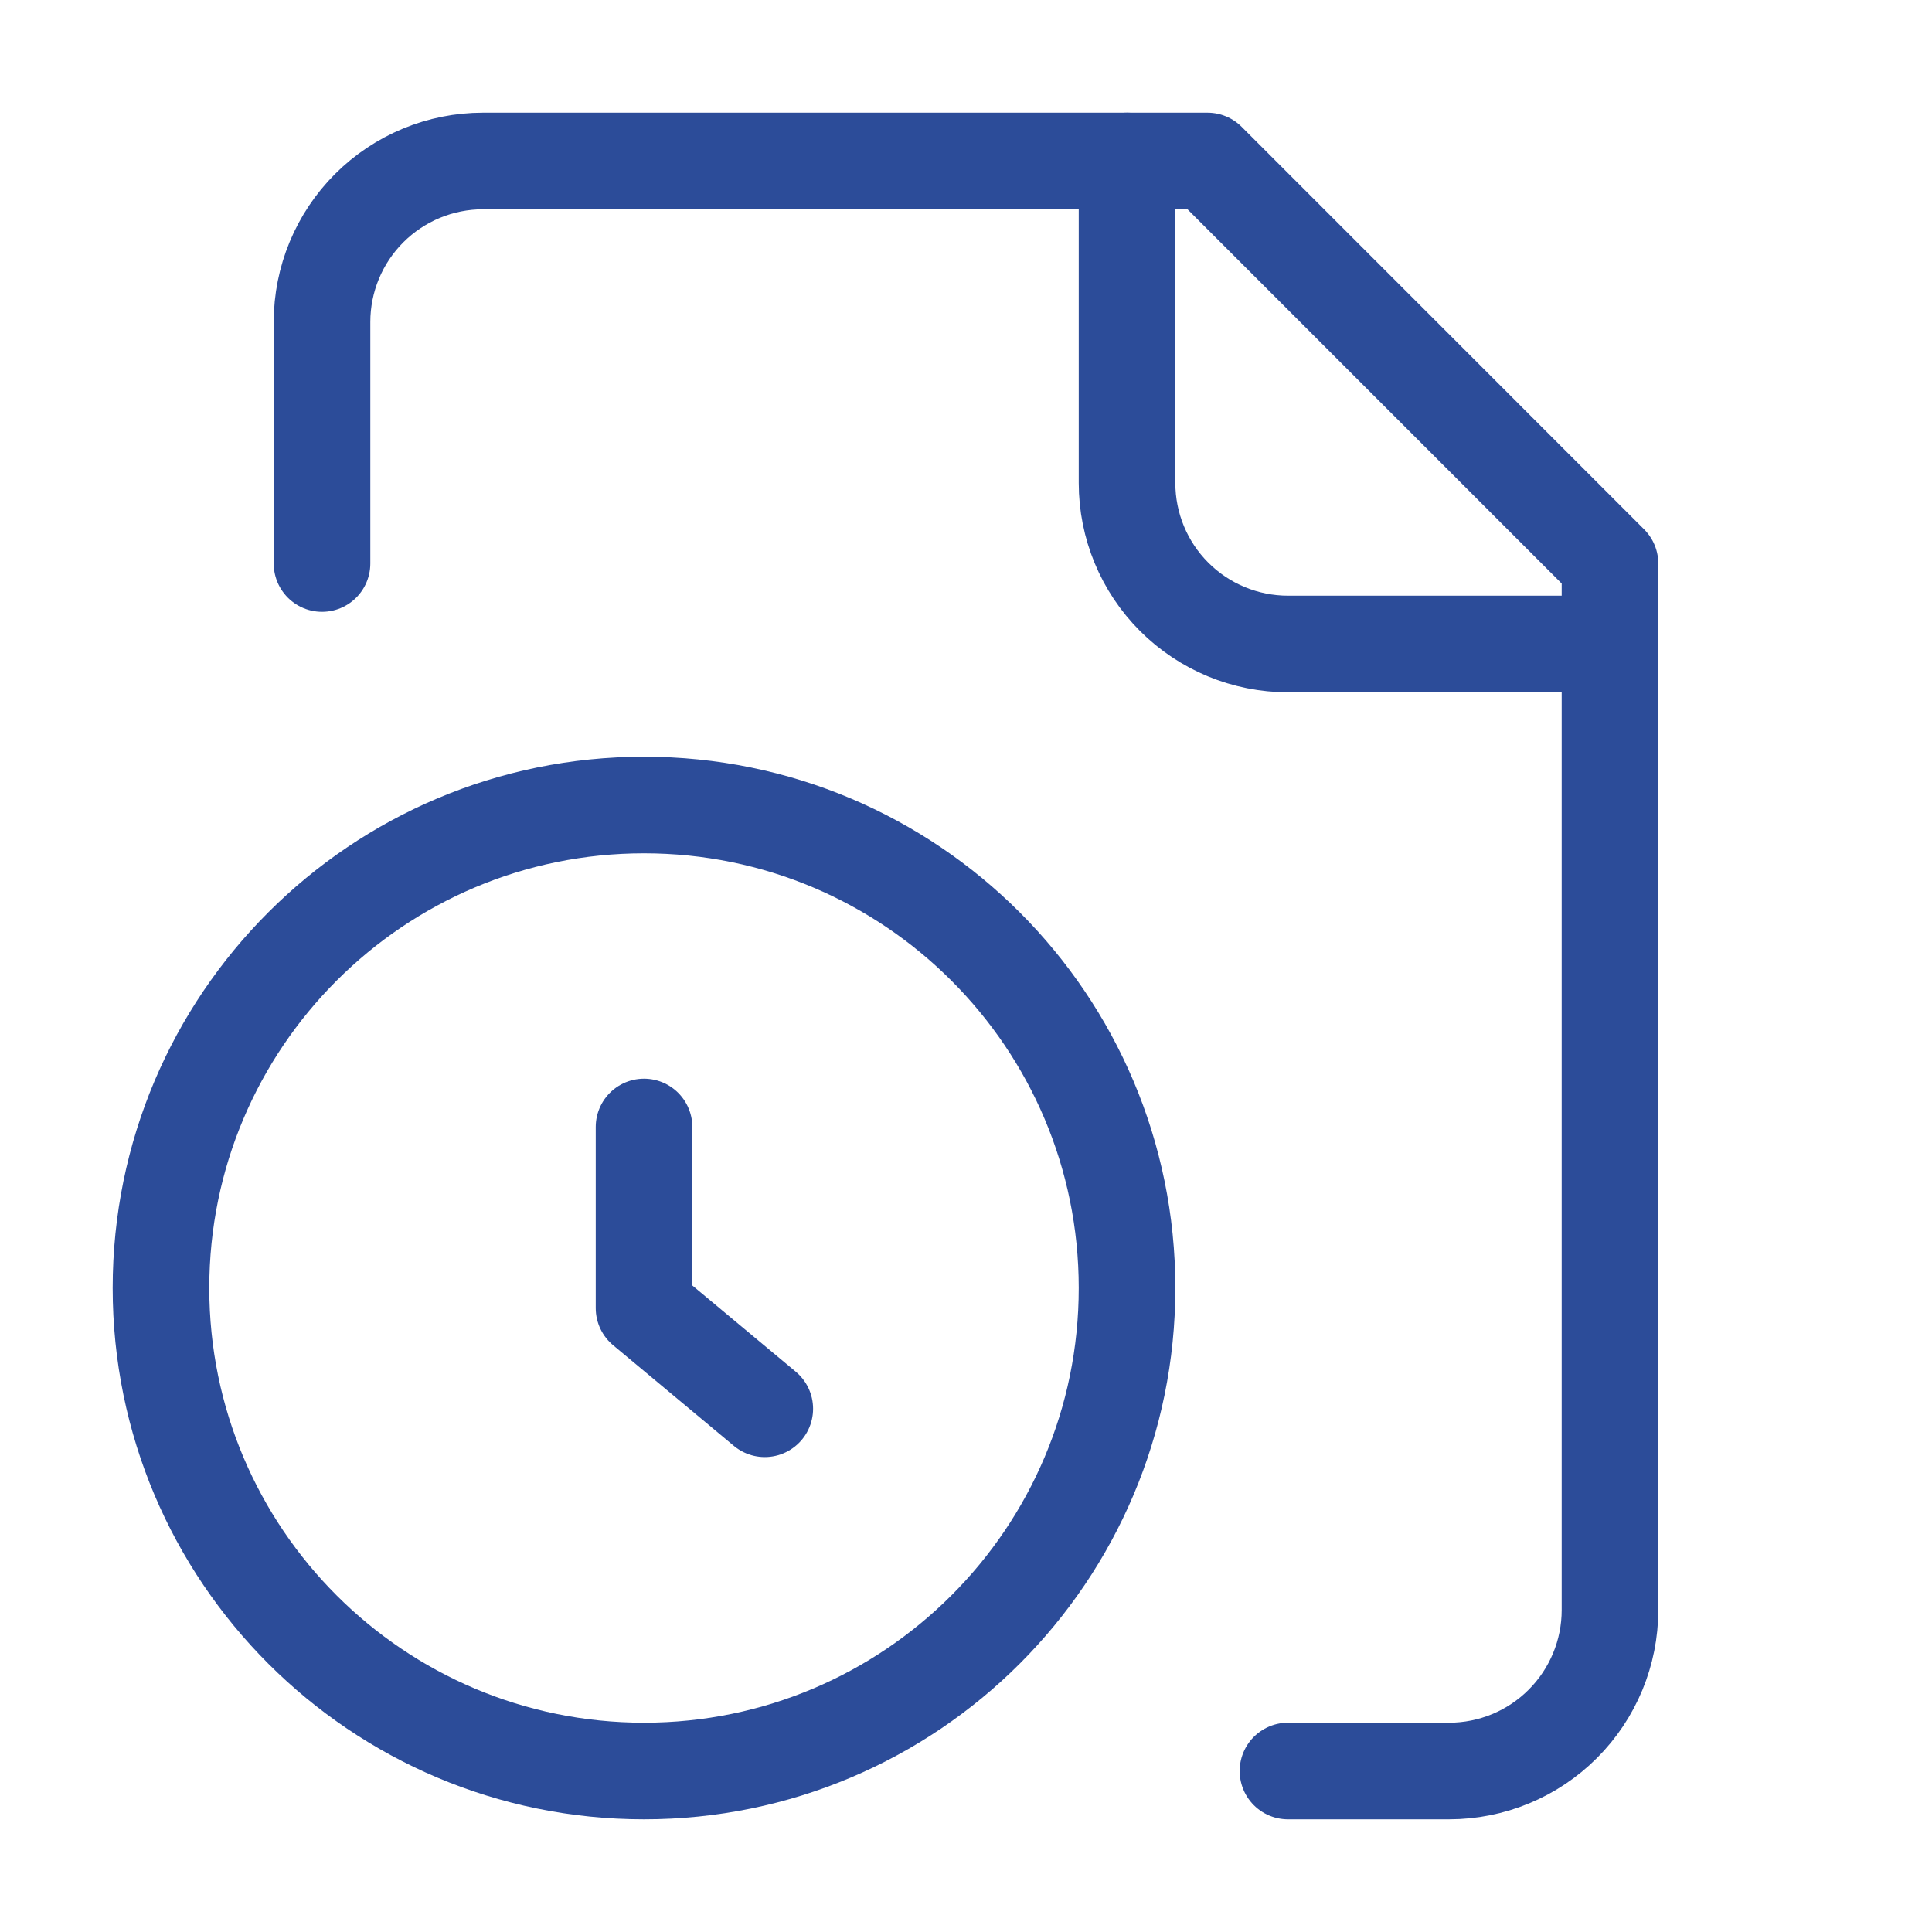 <svg width="40" height="40" viewBox="0 0 40 40" fill="none" xmlns="http://www.w3.org/2000/svg">
<path d="M26.666 36.667H30C30.884 36.667 31.732 36.316 32.357 35.69C32.982 35.065 33.333 34.217 33.333 33.333V11.667L25 3.333H10C9.116 3.333 8.268 3.685 7.643 4.31C7.018 4.935 6.667 5.783 6.667 6.667V11.667" stroke="#2C4C99" stroke-width="2" stroke-linecap="round" stroke-linejoin="round"/>
<path d="M23.334 3.333V10C23.334 10.884 23.685 11.732 24.31 12.357C24.935 12.982 25.783 13.333 26.667 13.333H33.334" stroke="#2C4C99" stroke-width="2" stroke-linecap="round" stroke-linejoin="round"/>
<path d="M13.334 36.667C18.856 36.667 23.334 32.19 23.334 26.667C23.334 21.144 18.856 16.667 13.334 16.667C7.811 16.667 3.333 21.144 3.333 26.667C3.333 32.19 7.811 36.667 13.334 36.667Z" stroke="#2C4C99" stroke-width="2" stroke-linecap="round" stroke-linejoin="round"/>
<path d="M15.834 29.167L13.334 27.083V23.333" stroke="#2C4C99" stroke-width="2" stroke-linecap="round" stroke-linejoin="round"/>
</svg>
